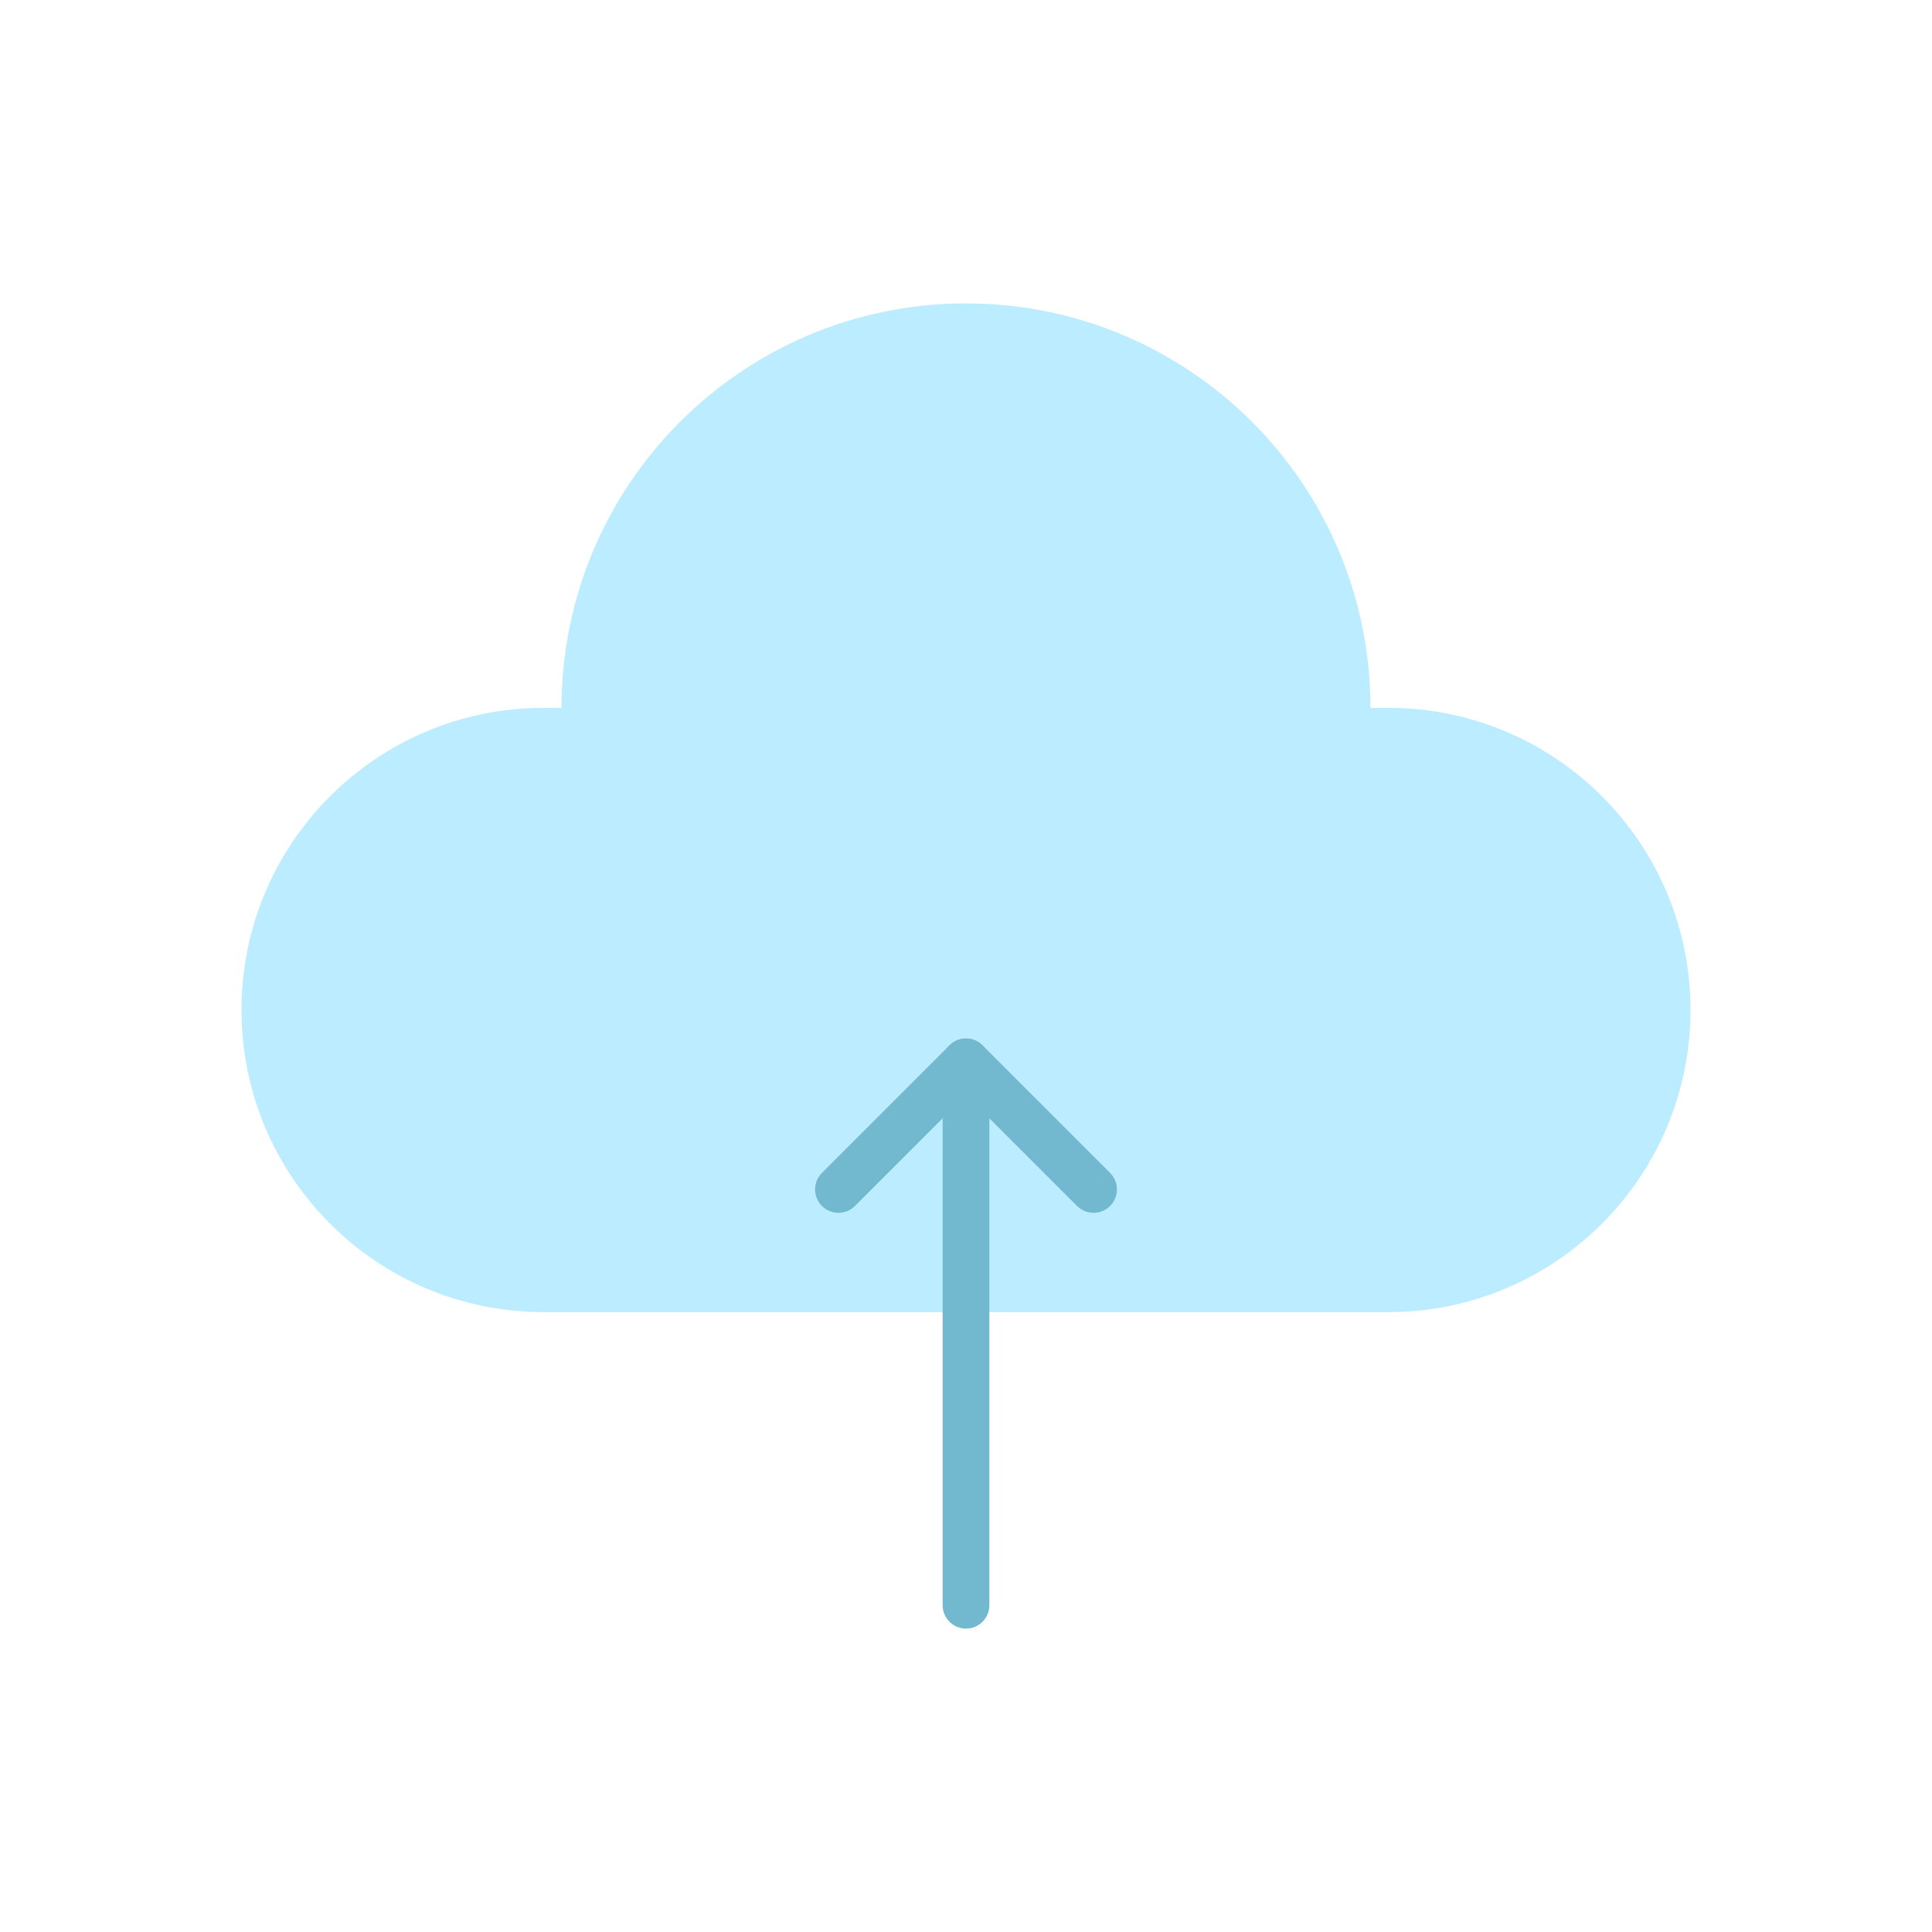 <?xml version="1.0" encoding="iso-8859-1"?>
<!-- Generator: Adobe Illustrator 22.0.1, SVG Export Plug-In . SVG Version: 6.00 Build 0)  -->
<svg version="1.1" id="Layer_1" xmlns="http://www.w3.org/2000/svg" xmlns:xlink="http://www.w3.org/1999/xlink" x="0px" y="0px"
	 viewBox="0 0 2048 2048" style="enable-background:new 0 0 2048 2048;" xml:space="preserve">
<g>
	<g>
		<g>
			<path style="fill:#BBECFF;" d="M576.257,1390.887C399.388,1390.887,256,1247.5,256,1070.617
				c0-88.441,35.854-168.502,93.797-226.459c57.957-57.957,138.032-93.797,226.459-93.797h18.995
				c0-236.797,191.951-428.748,428.748-428.748s428.748,191.951,428.748,428.748h18.995c176.869,0,320.257,143.374,320.257,320.257
				c0,88.441-35.854,168.502-93.797,226.473c-57.957,57.943-138.032,93.797-226.459,93.797H576.257z"/>
		</g>
	</g>
	<g>
		<g>
			<path style="fill:#72B8CE;" d="M1024,1100.875c13.682,0,24.774,11.092,24.774,24.774v575.965
				c0,13.682-11.092,24.774-24.774,24.774c-13.682,0-24.774-11.092-24.774-24.774v-575.965
				C999.226,1111.967,1010.318,1100.875,1024,1100.875z"/>
		</g>
		<g>
			<path style="fill:#72B8CE;" d="M1024,1100.875c6.571,0,12.872,2.61,17.518,7.256l135.206,135.207
				c9.675,9.675,9.675,25.361,0,35.036c-9.675,9.674-25.36,9.674-35.036,0L1024,1160.685l-117.688,117.689
				c-9.675,9.675-25.361,9.675-35.036,0c-9.674-9.675-9.674-25.361,0-35.036l135.207-135.207
				C1011.128,1103.485,1017.43,1100.875,1024,1100.875z"/>
		</g>
	</g>
</g>
</svg>
